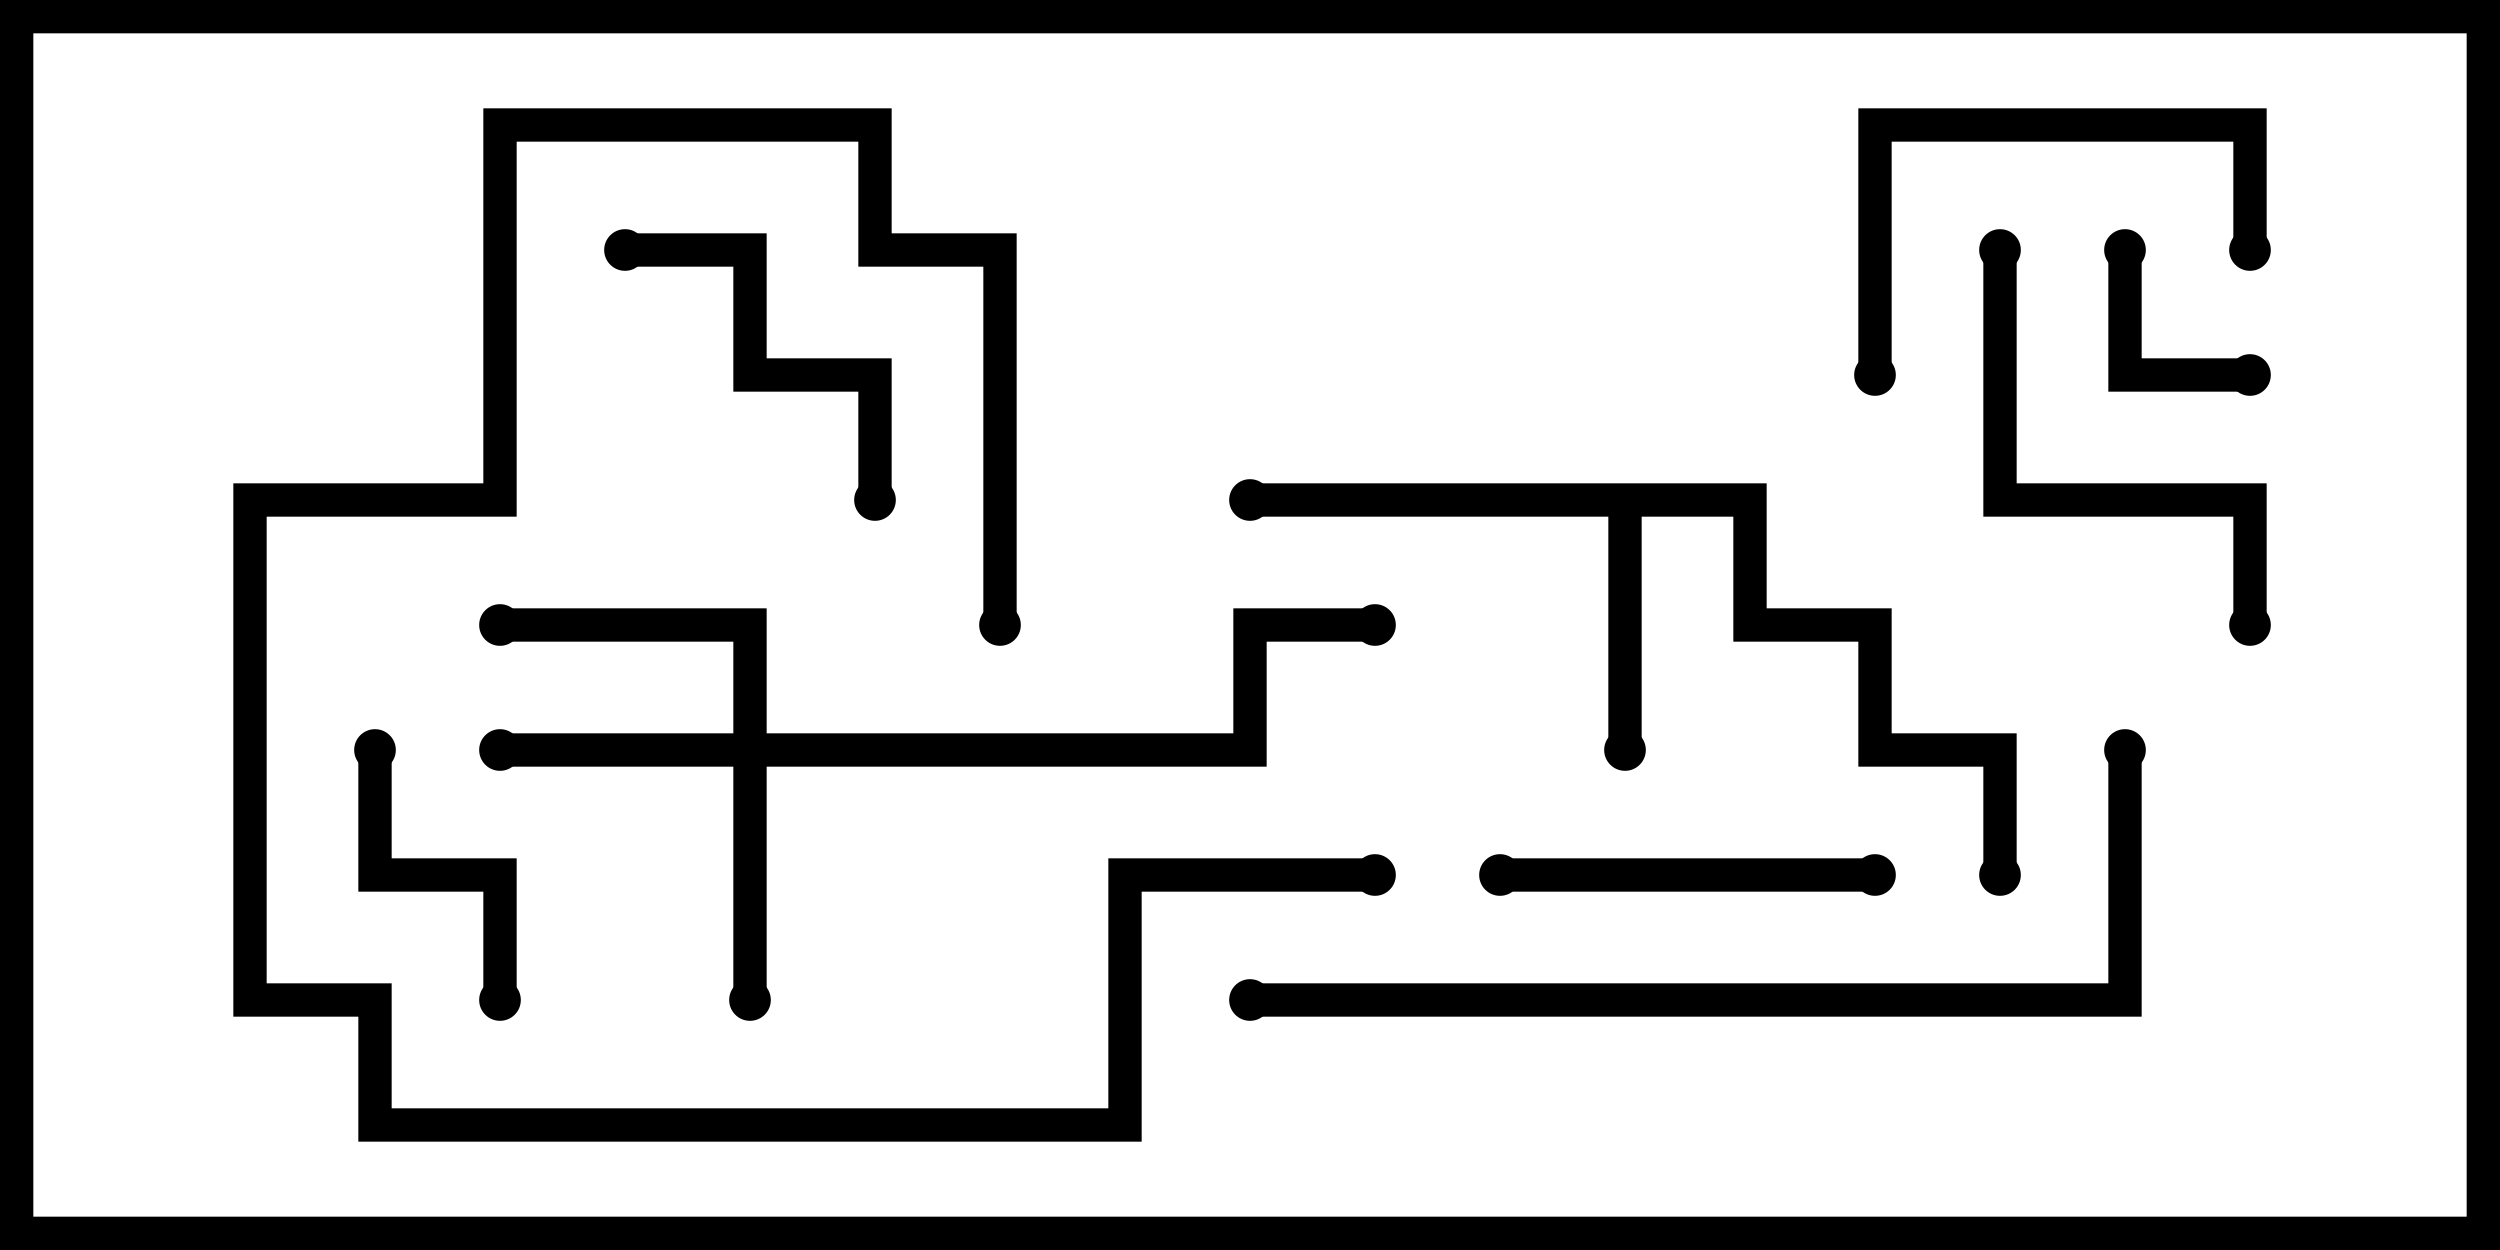<svg version="1.1" width="30" height="15" xmlns="http://www.w3.org/2000/svg"><path d="M21.2,5.8L21.2,7.3L22.7,7.3L22.7,8.8L24.2,8.8L24.2,10.5L23.8,10.5L23.8,9.2L22.3,9.2L22.3,7.7L20.8,7.7L20.8,6.2L19.7,6.2L19.7,9L19.3,9L19.3,6.2L15,6.2L15,5.8z" stroke="none"/><path d="M8.8,8.8L8.8,7.7L6,7.7L6,7.3L9.2,7.3L9.2,8.8L14.8,8.8L14.8,7.3L16.5,7.3L16.5,7.7L15.2,7.7L15.2,9.2L9.2,9.2L9.2,12L8.8,12L8.8,9.2L6,9.2L6,8.8z" stroke="none"/><path d="M25.3,3L25.7,3L25.7,4.3L27,4.3L27,4.7L25.3,4.7z" stroke="none"/><path d="M6.2,12L5.8,12L5.8,10.7L4.3,10.7L4.3,9L4.7,9L4.7,10.3L6.2,10.3z" stroke="none"/><path d="M7.5,3.2L7.5,2.8L9.2,2.8L9.2,4.3L10.7,4.3L10.7,6L10.3,6L10.3,4.7L8.8,4.7L8.8,3.2z" stroke="none"/><path d="M22.5,10.3L22.5,10.7L18,10.7L18,10.3z" stroke="none"/><path d="M27.2,3L26.8,3L26.8,1.7L22.7,1.7L22.7,4.5L22.3,4.5L22.3,1.3L27.2,1.3z" stroke="none"/><path d="M12.2,7.5L11.8,7.5L11.8,3.2L10.3,3.2L10.3,1.7L6.2,1.7L6.2,6.2L3.2,6.2L3.2,11.8L4.7,11.8L4.7,13.3L13.3,13.3L13.3,10.3L16.5,10.3L16.5,10.7L13.7,10.7L13.7,13.7L4.3,13.7L4.3,12.2L2.8,12.2L2.8,5.8L5.8,5.8L5.8,1.3L10.7,1.3L10.7,2.8L12.2,2.8z" stroke="none"/><path d="M27.2,7.5L26.8,7.5L26.8,6.2L23.8,6.2L23.8,3L24.2,3L24.2,5.8L27.2,5.8z" stroke="none"/><path d="M25.3,9L25.7,9L25.7,12.2L15,12.2L15,11.8L25.3,11.8z" stroke="none"/><circle cx="19.5" cy="9" r="0.25" stroke-width="0" fill="#000" /><circle cx="15" cy="6" r="0.25" stroke-width="0" fill="#000" /><circle cx="24" cy="10.5" r="0.25" stroke-width="0" fill="#000" /><circle cx="6" cy="9" r="0.25" stroke-width="0" fill="#000" /><circle cx="9" cy="12" r="0.25" stroke-width="0" fill="#000" /><circle cx="6" cy="7.5" r="0.25" stroke-width="0" fill="#000" /><circle cx="16.5" cy="7.5" r="0.25" stroke-width="0" fill="#000" /><circle cx="25.5" cy="3" r="0.25" stroke-width="0" fill="#000" /><circle cx="27" cy="4.5" r="0.25" stroke-width="0" fill="#000" /><circle cx="6" cy="12" r="0.25" stroke-width="0" fill="#000" /><circle cx="4.5" cy="9" r="0.25" stroke-width="0" fill="#000" /><circle cx="7.5" cy="3" r="0.25" stroke-width="0" fill="#000" /><circle cx="10.5" cy="6" r="0.25" stroke-width="0" fill="#000" /><circle cx="22.5" cy="10.5" r="0.25" stroke-width="0" fill="#000" /><circle cx="18" cy="10.5" r="0.25" stroke-width="0" fill="#000" /><circle cx="27" cy="3" r="0.25" stroke-width="0" fill="#000" /><circle cx="22.5" cy="4.5" r="0.25" stroke-width="0" fill="#000" /><circle cx="12" cy="7.5" r="0.25" stroke-width="0" fill="#000" /><circle cx="16.5" cy="10.5" r="0.25" stroke-width="0" fill="#000" /><circle cx="27" cy="7.5" r="0.25" stroke-width="0" fill="#000" /><circle cx="24" cy="3" r="0.25" stroke-width="0" fill="#000" /><circle cx="25.5" cy="9" r="0.25" stroke-width="0" fill="#000" /><circle cx="15" cy="12" r="0.25" stroke-width="0" fill="#000" /><rect x="0" y="0" width="30" height="15" stroke-width="0.8" stroke="#000" fill="none" /></svg>